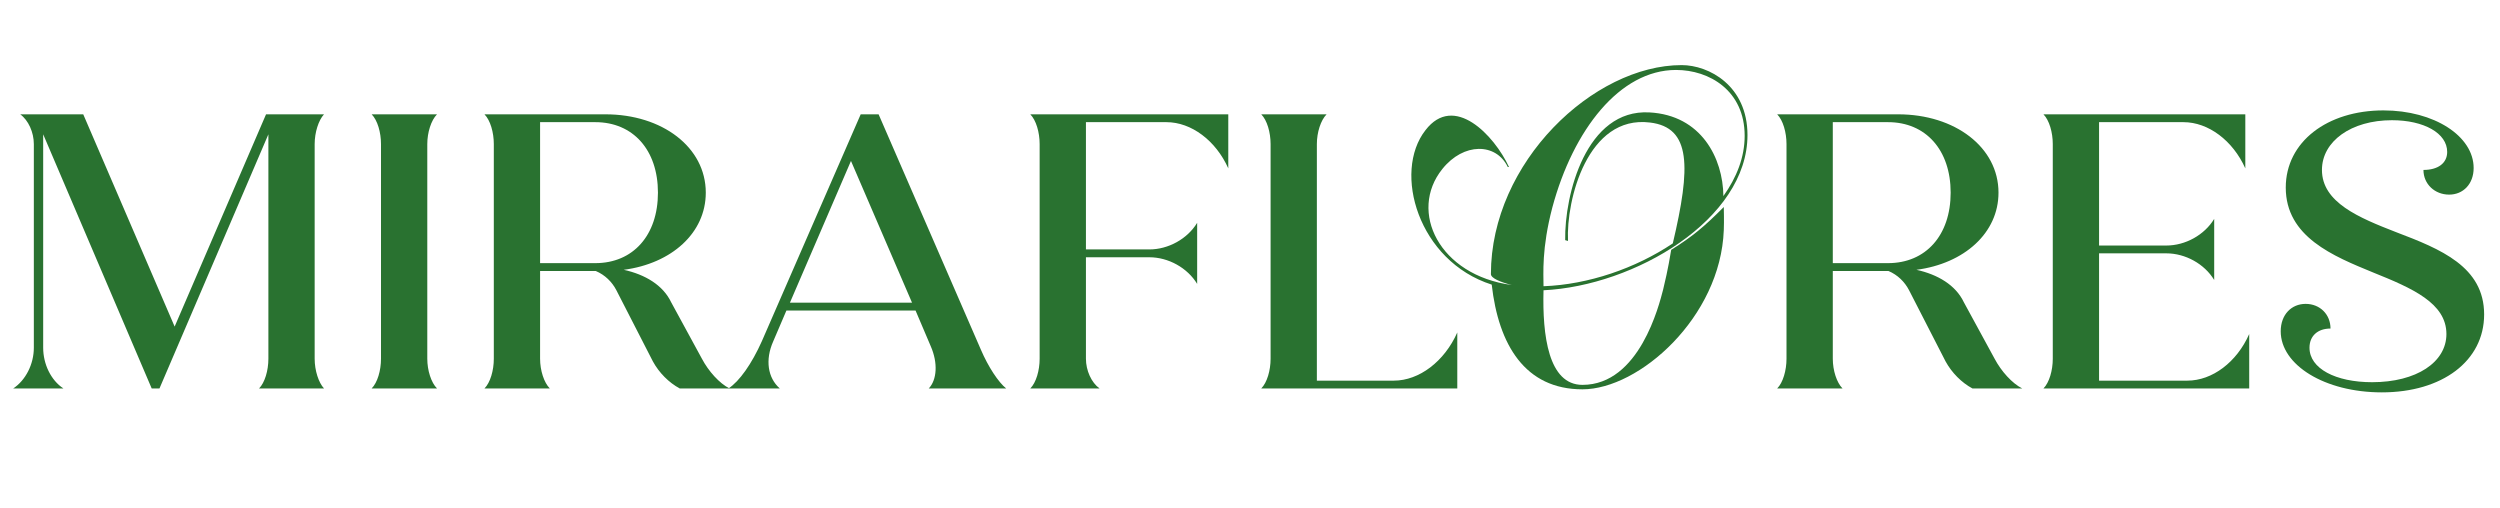 <svg width="118" height="24" viewBox="0 0 118 24" fill="none" xmlns="http://www.w3.org/2000/svg">
<path d="M81.363 9.771C81.363 9.942 81.382 10.381 81.363 10.858C81.211 14.98 77.364 18.376 74.692 18.376C71.982 18.376 70.731 16.277 70.409 13.434C66.941 12.327 65.728 8.13 67.282 6.145C68.628 4.39 70.523 6.374 71.224 7.882H71.167C70.618 6.737 69.083 6.718 68.078 7.977C66.467 9.98 67.927 12.995 71.357 13.453C70.826 13.32 70.371 13.129 70.371 12.938C70.371 7.653 75.223 3.073 79.373 3.073C80.662 3.073 82.481 4.046 82.481 6.374C82.481 10.362 77.156 13.491 72.854 13.701C72.797 15.819 73.081 18.166 74.692 18.166C77.383 18.166 78.312 14.388 78.501 13.663C78.748 12.652 78.842 12.003 78.88 11.793C79.885 11.163 80.434 10.706 81.363 9.771ZM74.01 11.373L73.877 11.335C73.839 9.198 74.863 5.134 77.857 5.306C80.302 5.439 81.325 7.462 81.344 9.255C81.969 8.378 82.348 7.424 82.348 6.412C82.348 4.275 80.681 3.302 79.108 3.302C76.455 3.302 74.256 6.126 73.271 9.79C72.759 11.736 72.854 12.919 72.854 13.51C74.957 13.434 77.194 12.671 78.956 11.488C79.809 7.882 79.828 6.012 77.876 5.783C74.939 5.42 73.915 9.427 74.01 11.373Z" fill="#297230"/>
<path d="M14.852 6.801V16.931C14.852 17.485 15.036 18.058 15.293 18.335H12.227C12.502 18.058 12.668 17.485 12.668 16.931V6.339L7.527 18.335H7.16L2.038 6.339V16.413C2.038 17.189 2.405 17.947 2.992 18.335H0.624C1.212 17.947 1.597 17.189 1.597 16.413V6.801C1.597 6.247 1.34 5.674 0.955 5.396H3.929L8.243 15.415L12.557 5.396H15.293C15.036 5.674 14.852 6.247 14.852 6.801ZM17.542 18.335C17.818 18.058 17.983 17.485 17.983 16.931V6.801C17.983 6.247 17.818 5.674 17.542 5.396H20.627C20.351 5.674 20.168 6.247 20.168 6.801V16.931C20.168 17.485 20.351 18.058 20.627 18.335H17.542ZM33.13 16.931C33.442 17.522 33.956 18.095 34.433 18.335H32.083C31.569 18.058 31.11 17.596 30.817 17.06L29.091 13.696C28.889 13.308 28.558 12.975 28.118 12.79H25.492V16.931C25.492 17.485 25.676 18.058 25.951 18.335H22.867C23.143 18.058 23.308 17.485 23.308 16.931V6.801C23.308 6.247 23.143 5.674 22.867 5.396H28.577C31.257 5.396 33.313 6.949 33.313 9.093C33.313 10.997 31.698 12.439 29.44 12.735C30.449 12.956 31.294 13.456 31.68 14.269L33.13 16.931ZM25.492 5.766V12.42H28.099C29.88 12.42 31.055 11.108 31.055 9.093C31.055 7.078 29.88 5.766 28.099 5.766H25.492ZM47.491 18.335H43.838C44.223 17.929 44.279 17.134 43.93 16.339L43.214 14.657H37.119L36.494 16.117C36.109 16.986 36.237 17.836 36.806 18.335H34.383C34.897 18.003 35.485 17.171 35.962 16.099L40.625 5.396H41.47L46.298 16.505C46.647 17.319 47.124 18.04 47.491 18.335ZM37.284 14.287H43.048L40.166 7.596L37.284 14.287ZM57.975 5.396V7.947C57.388 6.635 56.231 5.766 55.056 5.766H51.256V11.773H54.248C55.148 11.773 56.047 11.274 56.506 10.517V13.4C56.047 12.642 55.148 12.143 54.248 12.143H51.256V16.931C51.256 17.485 51.513 18.058 51.898 18.335H48.63C48.906 18.058 49.071 17.485 49.071 16.931V6.801C49.071 6.247 48.906 5.674 48.63 5.396H57.975ZM65.791 17.966C66.985 17.966 68.178 17.06 68.784 15.692V18.335H59.531C59.806 18.058 59.972 17.485 59.972 16.931V6.801C59.972 6.247 59.806 5.674 59.531 5.396H62.615C62.34 5.674 62.156 6.247 62.156 6.801V17.966H65.791Z" fill="#297230"/>
<path d="M94.145 16.931C94.457 17.522 94.972 18.095 95.449 18.335H93.099C92.585 18.058 92.126 17.596 91.832 17.06L90.106 13.696C89.904 13.308 89.574 12.975 89.133 12.79H86.508V16.931C86.508 17.485 86.692 18.058 86.967 18.335H83.883C84.158 18.058 84.323 17.485 84.323 16.931V6.801C84.323 6.247 84.158 5.674 83.883 5.396H89.592C92.273 5.396 94.329 6.949 94.329 9.093C94.329 10.997 92.713 12.439 90.455 12.735C91.465 12.956 92.309 13.456 92.695 14.269L94.145 16.931ZM86.508 5.766V12.42H89.115C90.896 12.42 92.071 11.108 92.071 9.093C92.071 7.078 90.896 5.766 89.115 5.766H86.508ZM103.244 17.966C104.419 17.966 105.575 17.097 106.163 15.766V18.335H96.451C96.726 18.058 96.891 17.485 96.891 16.931V6.801C96.891 6.247 96.726 5.674 96.451 5.396H105.979V7.947C105.392 6.635 104.235 5.766 103.06 5.766H99.076V11.589H102.252C103.152 11.589 104.051 11.089 104.51 10.332V13.215C104.051 12.457 103.152 11.958 102.252 11.958H99.076V17.966H103.244ZM112.423 18.52C109.724 18.52 107.65 17.226 107.65 15.637C107.65 14.842 108.164 14.343 108.825 14.343C109.504 14.343 110 14.842 110 15.507C109.394 15.507 109.008 15.858 109.008 16.413C109.008 17.393 110.238 18.04 111.964 18.04C114.057 18.04 115.471 17.097 115.471 15.766C115.471 14.306 113.855 13.603 112.019 12.864C110.128 12.088 107.888 11.182 107.888 8.853C107.888 6.69 109.853 5.211 112.496 5.211C114.901 5.211 116.756 6.431 116.756 7.929C116.756 8.687 116.26 9.186 115.599 9.186C114.92 9.186 114.387 8.687 114.387 8.021C115.067 8.021 115.507 7.707 115.507 7.171C115.507 6.284 114.406 5.674 112.9 5.674C110.973 5.674 109.596 6.672 109.596 8.021C109.596 9.555 111.34 10.276 113.102 10.96C115.195 11.755 117.251 12.587 117.251 14.842C117.251 17.041 115.269 18.52 112.423 18.52Z" fill="#297230"/>
</svg>

